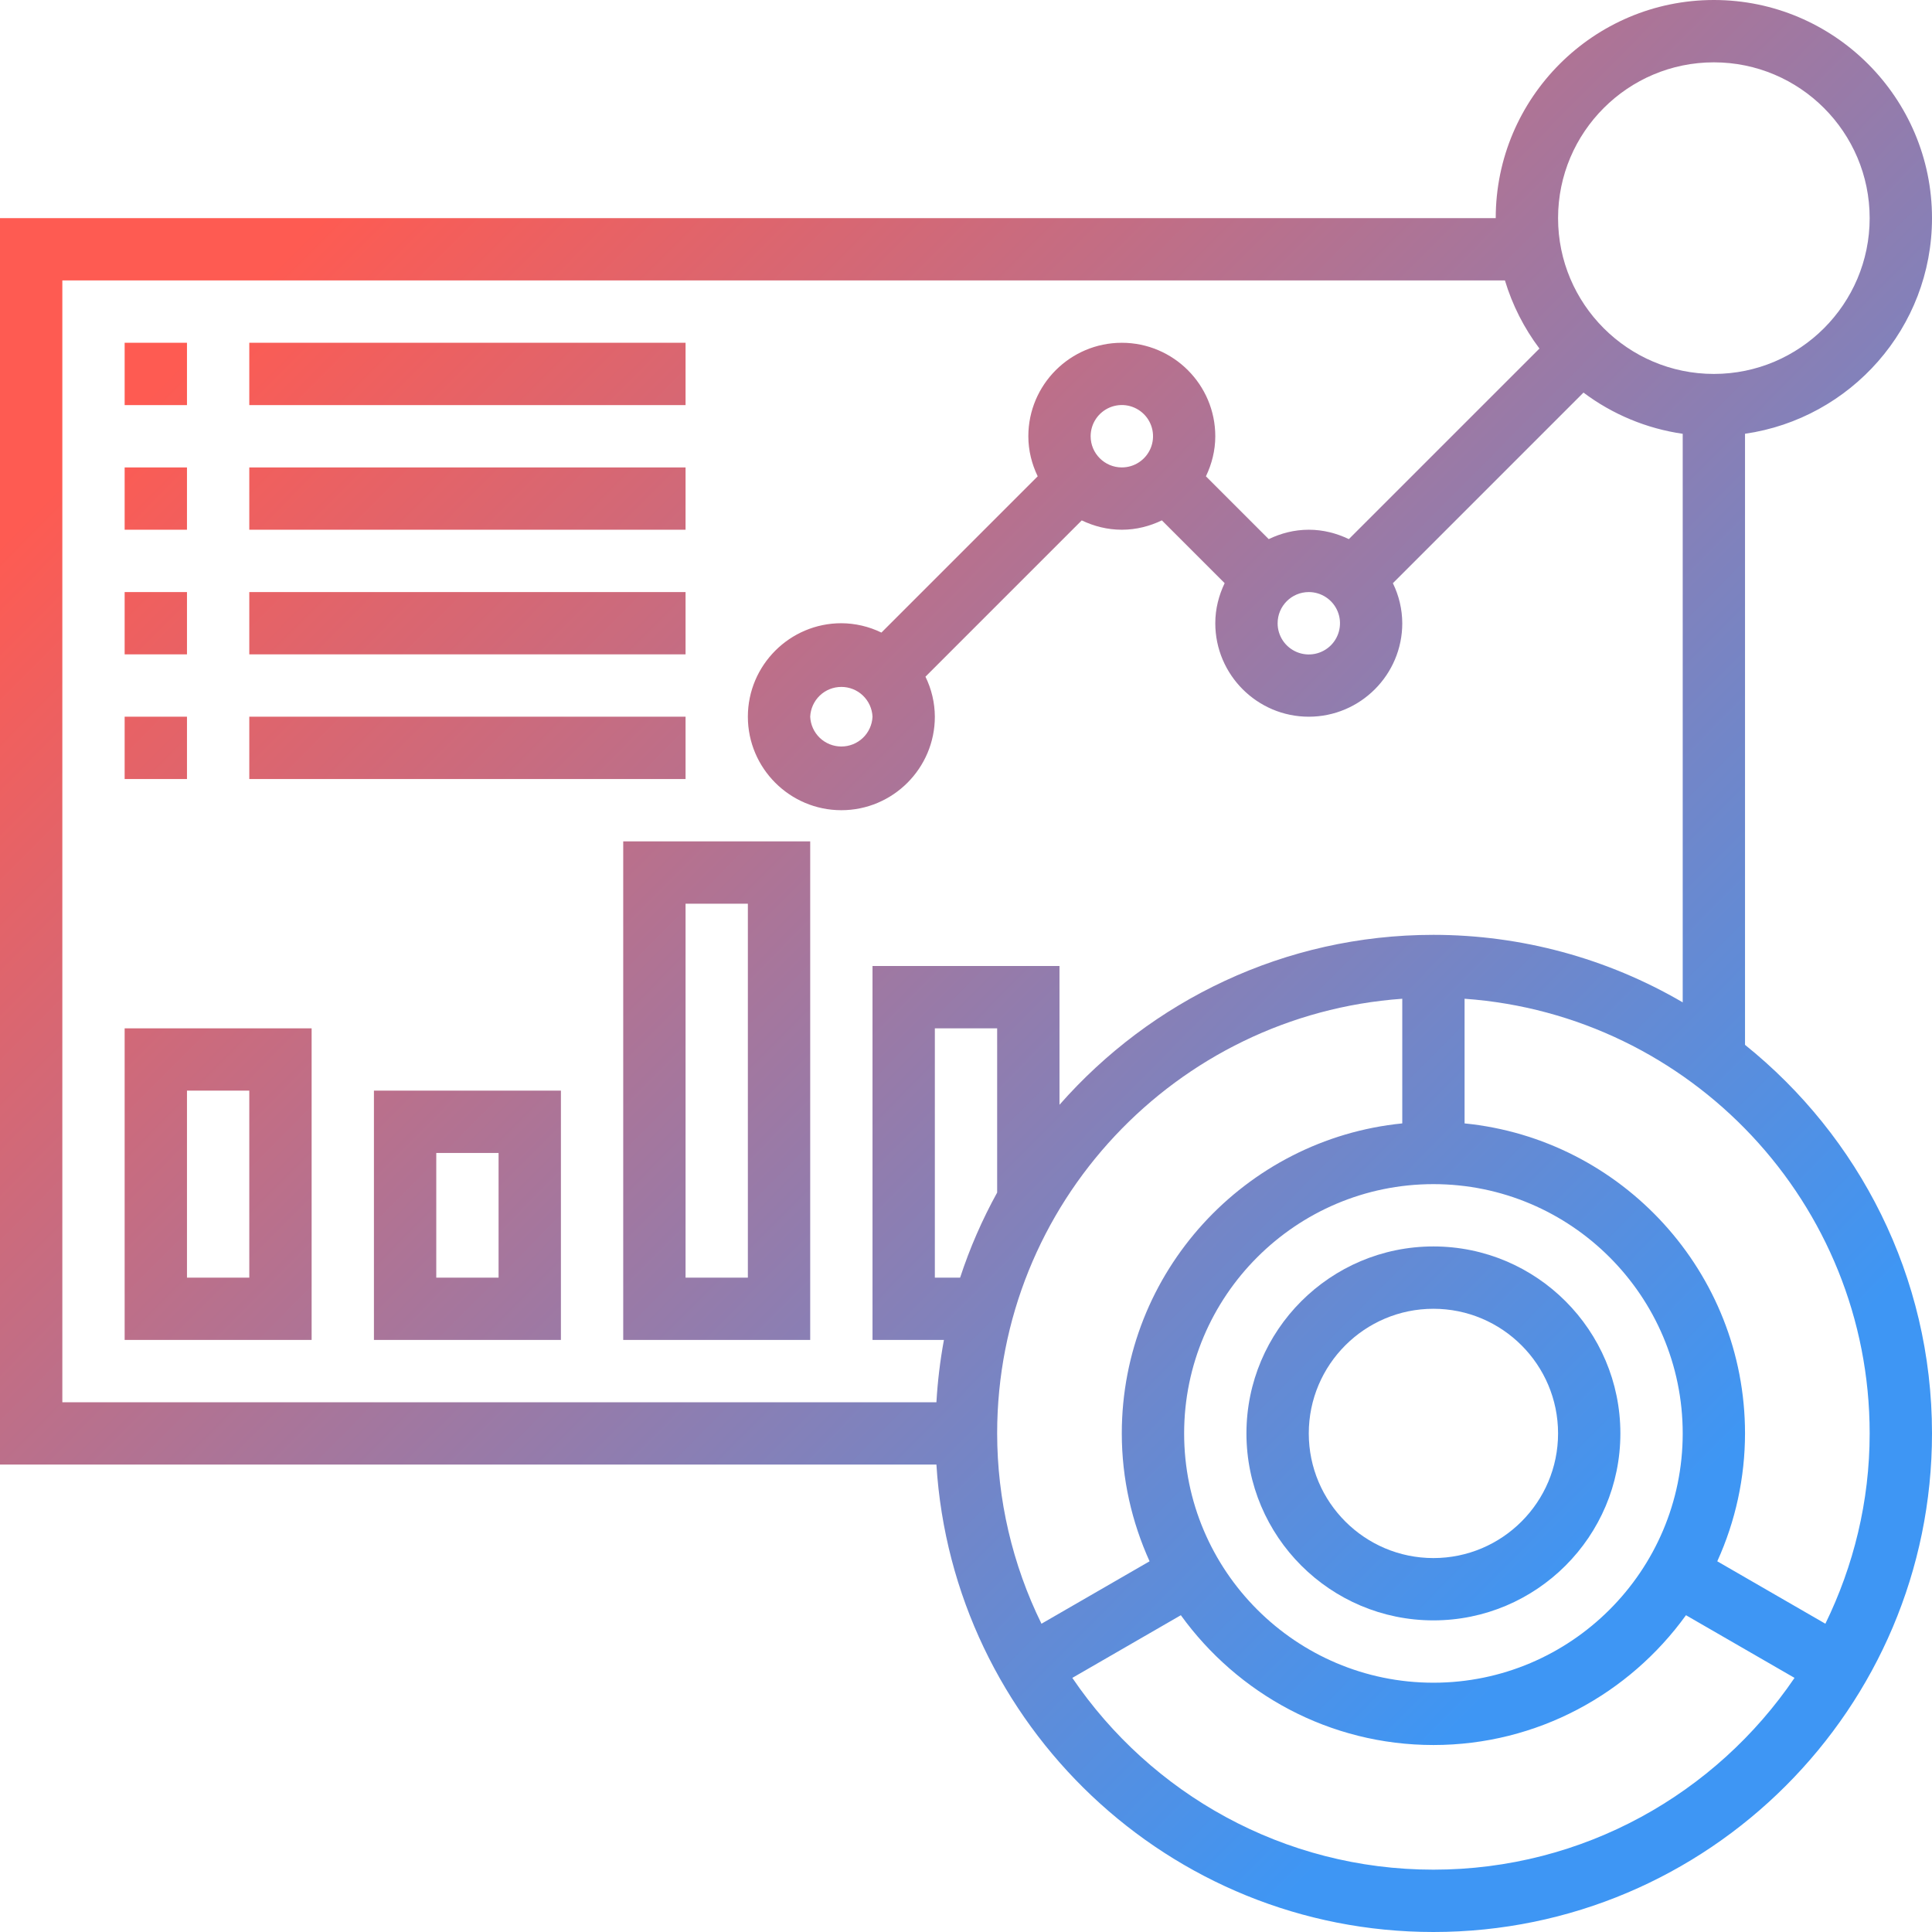 <svg width="64" height="64" viewBox="0 0 64 64" fill="none" xmlns="http://www.w3.org/2000/svg">
<path d="M57.806 34.612V14.369C61.303 13.865 64 10.858 64 7.226C64 3.242 60.759 0 56.774 0C52.79 0 49.548 3.242 49.548 7.226H0V48.516H31.02C31.557 57.142 38.726 64 47.484 64C56.59 64 64 56.59 64 47.484C64 42.282 61.577 37.641 57.806 34.612ZM56.774 2.065C59.62 2.065 61.935 4.38 61.935 7.226C61.935 10.072 59.62 12.387 56.774 12.387C53.928 12.387 51.613 10.072 51.613 7.226C51.613 4.38 53.928 2.065 56.774 2.065ZM2.065 9.29H49.853C50.098 10.104 50.485 10.867 50.996 11.546L44.682 17.859C44.278 17.665 43.832 17.548 43.355 17.548C42.878 17.548 42.432 17.665 42.028 17.859L39.948 15.779C40.141 15.374 40.258 14.928 40.258 14.452C40.258 12.744 38.869 11.355 37.161 11.355C35.454 11.355 34.065 12.744 34.065 14.452C34.065 14.928 34.181 15.374 34.375 15.778L29.198 20.955C28.785 20.753 28.331 20.648 27.871 20.645C26.164 20.645 24.774 22.035 24.774 23.742C24.774 25.449 26.164 26.839 27.871 26.839C29.578 26.839 30.968 25.449 30.968 23.742C30.966 23.282 30.859 22.828 30.657 22.416L35.834 17.239C36.239 17.432 36.684 17.548 37.161 17.548C37.638 17.548 38.084 17.432 38.488 17.238L40.568 19.318C40.375 19.722 40.258 20.168 40.258 20.645C40.258 22.352 41.648 23.742 43.355 23.742C45.062 23.742 46.452 22.352 46.452 20.645C46.45 20.185 46.343 19.732 46.141 19.319L52.455 13.005C53.419 13.729 54.549 14.198 55.742 14.37V33.204C53.236 31.74 50.386 30.969 47.484 30.968C42.55 30.968 38.125 33.154 35.097 36.597V32H28.903V44.387H31.269C31.143 45.069 31.06 45.759 31.02 46.452H2.065V9.29ZM43.355 19.613C43.559 19.613 43.759 19.673 43.929 19.787C44.099 19.9 44.232 20.061 44.31 20.25C44.389 20.439 44.409 20.647 44.369 20.848C44.33 21.048 44.231 21.232 44.087 21.377C43.942 21.521 43.758 21.62 43.557 21.66C43.357 21.7 43.149 21.679 42.96 21.601C42.771 21.522 42.61 21.39 42.496 21.22C42.383 21.049 42.322 20.85 42.323 20.645C42.323 20.075 42.786 19.613 43.355 19.613ZM36.129 14.452C36.129 14.247 36.189 14.047 36.303 13.877C36.416 13.707 36.578 13.575 36.766 13.496C36.955 13.418 37.163 13.397 37.364 13.437C37.564 13.477 37.748 13.575 37.893 13.72C38.038 13.864 38.136 14.049 38.176 14.249C38.216 14.45 38.195 14.658 38.117 14.847C38.038 15.035 37.906 15.197 37.736 15.31C37.566 15.424 37.366 15.484 37.161 15.484C36.593 15.484 36.129 15.021 36.129 14.452ZM28.903 23.742C28.891 24.008 28.777 24.259 28.585 24.443C28.393 24.626 28.137 24.729 27.871 24.729C27.605 24.729 27.349 24.626 27.157 24.443C26.965 24.259 26.851 24.008 26.839 23.742C26.851 23.476 26.965 23.225 27.157 23.041C27.349 22.857 27.605 22.755 27.871 22.755C28.137 22.755 28.393 22.857 28.585 23.041C28.777 23.225 28.891 23.476 28.903 23.742ZM47.484 55.742C42.931 55.742 39.226 52.037 39.226 47.484C39.226 42.931 42.931 39.226 47.484 39.226C52.037 39.226 55.742 42.931 55.742 47.484C55.742 52.037 52.037 55.742 47.484 55.742ZM33.032 39.505C32.536 40.404 32.125 41.347 31.805 42.323H30.968V34.065H33.032V39.505ZM46.452 33.085V37.214C41.243 37.734 37.161 42.141 37.161 47.484C37.161 48.994 37.496 50.426 38.081 51.72L34.5 53.788C33.536 51.826 33.034 49.67 33.032 47.484C33.032 39.864 38.965 33.617 46.452 33.085ZM47.484 61.935C42.515 61.935 38.123 59.414 35.522 55.582L39.117 53.506C40.994 56.105 44.04 57.806 47.484 57.806C50.928 57.806 53.974 56.105 55.85 53.506L59.446 55.582C56.844 59.414 52.453 61.935 47.484 61.935ZM60.468 53.788L56.887 51.72C57.492 50.39 57.805 48.945 57.806 47.484C57.806 42.141 53.725 37.733 48.516 37.214V33.085C56.003 33.617 61.935 39.864 61.935 47.484C61.935 49.745 61.399 51.88 60.468 53.788Z" fill="url(#paint0_linear_2_967)"/>
<path d="M47.484 41.29C44.068 41.29 41.29 44.068 41.29 47.484C41.29 50.9 44.068 53.677 47.484 53.677C50.9 53.677 53.677 50.9 53.677 47.484C53.677 44.068 50.9 41.29 47.484 41.29ZM47.484 51.613C45.207 51.613 43.355 49.761 43.355 47.484C43.355 45.207 45.207 43.355 47.484 43.355C49.761 43.355 51.613 45.207 51.613 47.484C51.613 49.761 49.761 51.613 47.484 51.613ZM4.129 11.355H6.194V13.419H4.129V11.355ZM8.258 11.355H22.71V13.419H8.258V11.355ZM4.129 15.484H6.194V17.548H4.129V15.484ZM8.258 15.484H22.71V17.548H8.258V15.484ZM4.129 19.613H6.194V21.677H4.129V19.613ZM8.258 19.613H22.71V21.677H8.258V19.613ZM4.129 23.742H6.194V25.806H4.129V23.742ZM8.258 23.742H22.71V25.806H8.258V23.742ZM4.129 44.387H10.323V34.065H4.129V44.387ZM6.194 36.129H8.258V42.323H6.194V36.129ZM12.387 44.387H18.581V36.129H12.387V44.387ZM14.452 38.194H16.516V42.323H14.452V38.194ZM20.645 44.387H26.839V27.871H20.645V44.387ZM22.71 29.936H24.774V42.323H22.71V29.936Z" fill="url(#paint1_linear_2_967)"/>
<defs>
<linearGradient id="paint0_linear_2_967" x1="9.907" y1="7.996" x2="53.881" y2="51.585" gradientUnits="userSpaceOnUse">
<stop stop-color="#FE5B52"/>
<stop offset="1" stop-color="#3E96F4"/>
</linearGradient>
<linearGradient id="paint1_linear_2_967" x1="9.907" y1="7.996" x2="53.881" y2="51.585" gradientUnits="userSpaceOnUse">
<stop stop-color="#FE5B52"/>
<stop offset="1" stop-color="#3E96F4"/>
</linearGradient>
</defs>
</svg>
